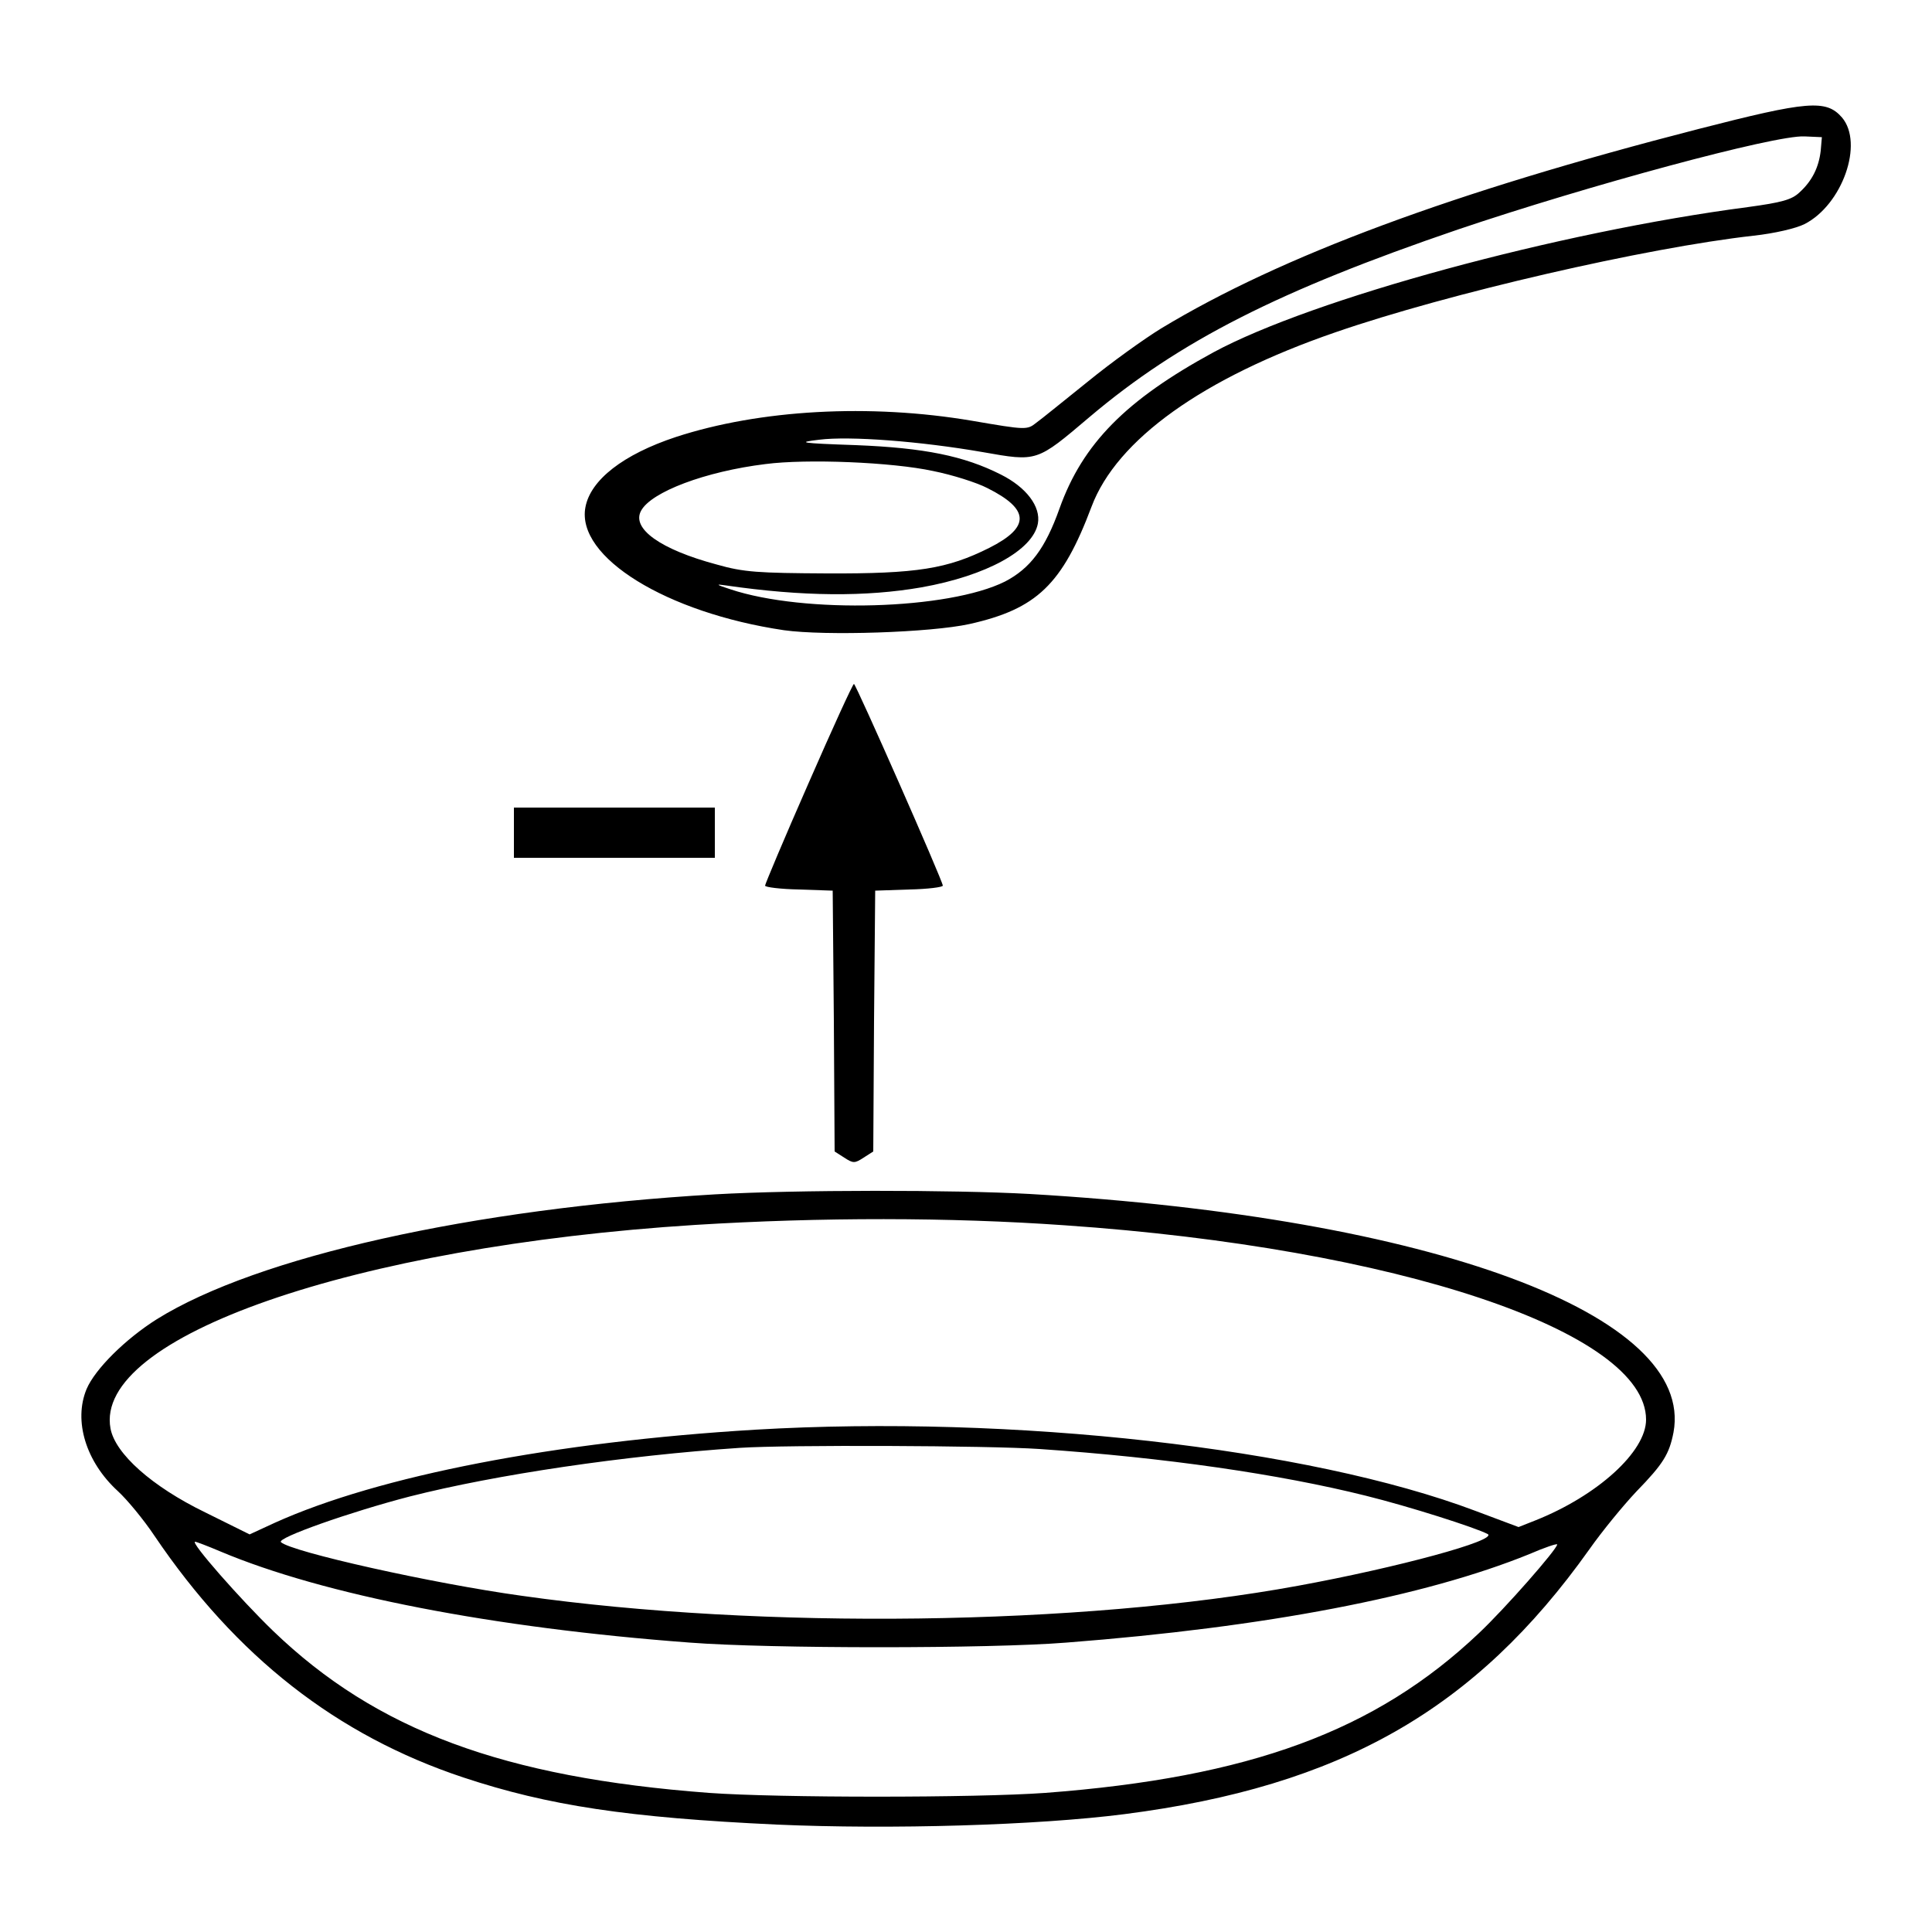<?xml version="1.0" standalone="no"?>
<!DOCTYPE svg PUBLIC "-//W3C//DTD SVG 20010904//EN"
 "http://www.w3.org/TR/2001/REC-SVG-20010904/DTD/svg10.dtd">
<svg version="1.0" xmlns="http://www.w3.org/2000/svg"
 width="500pt" height="500pt" viewBox="0 0 500 500"
 preserveAspectRatio="xMidYMid meet">
<g transform="translate(0,500) scale(0.1,-0.1)"
fill="#000000" stroke="none">
<path d="M4395 4666 c-634 -163 -1079 -328 -1390 -516 -44 -27 -129 -88 -189
-137 -60 -48 -120 -97 -134 -107 -24 -19 -26 -19 -166 5 -265 45 -550 29 -767
-42 -136 -45 -221 -111 -234 -182 -24 -129 210 -273 514 -318 107 -15 380 -6
480 16 174 39 240 102 316 304 65 173 288 333 631 451 292 101 805 219 1082
250 55 6 110 19 132 30 98 50 154 209 97 276 -41 47 -88 43 -372 -30z m317
-56 c-5 -43 -22 -78 -55 -108 -20 -19 -46 -26 -134 -38 -489 -64 -1126 -237
-1383 -376 -226 -123 -338 -236 -398 -404 -37 -104 -76 -155 -141 -189 -146
-73 -519 -84 -711 -20 -37 12 -39 14 -12 10 200 -29 363 -30 507 -5 168 30
288 96 301 165 8 44 -30 94 -96 127 -95 48 -198 69 -375 76 -145 5 -154 7 -95
14 79 10 262 -4 423 -32 142 -25 139 -26 277 91 233 197 490 327 953 485 337
114 821 245 897 241 l45 -2 -3 -35z m-2297 -829 c50 -10 113 -30 140 -44 110
-55 112 -101 5 -155 -108 -54 -186 -67 -420 -66 -178 1 -215 3 -285 23 -146
39 -221 93 -196 139 26 49 167 102 322 121 107 14 328 5 434 -18z"/>
<path d="M2092 2972 c-62 -141 -112 -260 -112 -264 0 -4 39 -9 88 -10 l87 -3
3 -337 2 -338 25 -16 c23 -15 27 -15 50 0 l25 16 2 338 3 337 88 3 c48 1 87 6
87 10 0 12 -225 522 -230 522 -3 0 -56 -116 -118 -258z"/>
<path d="M1330 2845 l0 -65 260 0 260 0 0 65 0 65 -260 0 -260 0 0 -65z"/>
<path d="M1850 1909 c-628 -37 -1184 -161 -1444 -323 -81 -51 -160 -129 -182
-181 -34 -82 -2 -188 81 -264 24 -22 67 -74 95 -116 211 -312 471 -516 799
-625 220 -73 426 -104 811 -122 295 -13 674 -2 900 27 560 72 908 270 1203
685 33 47 88 114 122 150 70 72 85 97 96 153 56 304 -623 556 -1666 617 -197
11 -605 11 -815 -1z m905 -80 c859 -59 1505 -275 1505 -503 0 -83 -126 -197
-287 -261 l-43 -17 -112 42 c-432 163 -1198 249 -1863 210 -517 -31 -974 -119
-1244 -241 l-65 -30 -115 57 c-138 67 -233 152 -245 217 -44 237 629 471 1514
527 324 20 657 20 955 -1z m-65 -579 c324 -22 621 -65 845 -121 113 -28 282
-82 315 -99 28 -16 -234 -87 -491 -134 -561 -103 -1386 -114 -2008 -26 -232
32 -598 114 -624 139 -11 11 179 78 333 118 224 57 556 106 855 126 121 8 643
6 775 -3z m-2120 -265 c268 -113 706 -198 1215 -236 207 -16 776 -16 975 0
517 40 927 119 1198 229 39 17 72 28 72 25 0 -12 -135 -166 -203 -230 -267
-253 -593 -373 -1122 -413 -181 -13 -690 -13 -870 0 -532 40 -861 162 -1128
419 -84 81 -216 231 -202 231 3 0 32 -11 65 -25z"/>
</g>
</svg>
